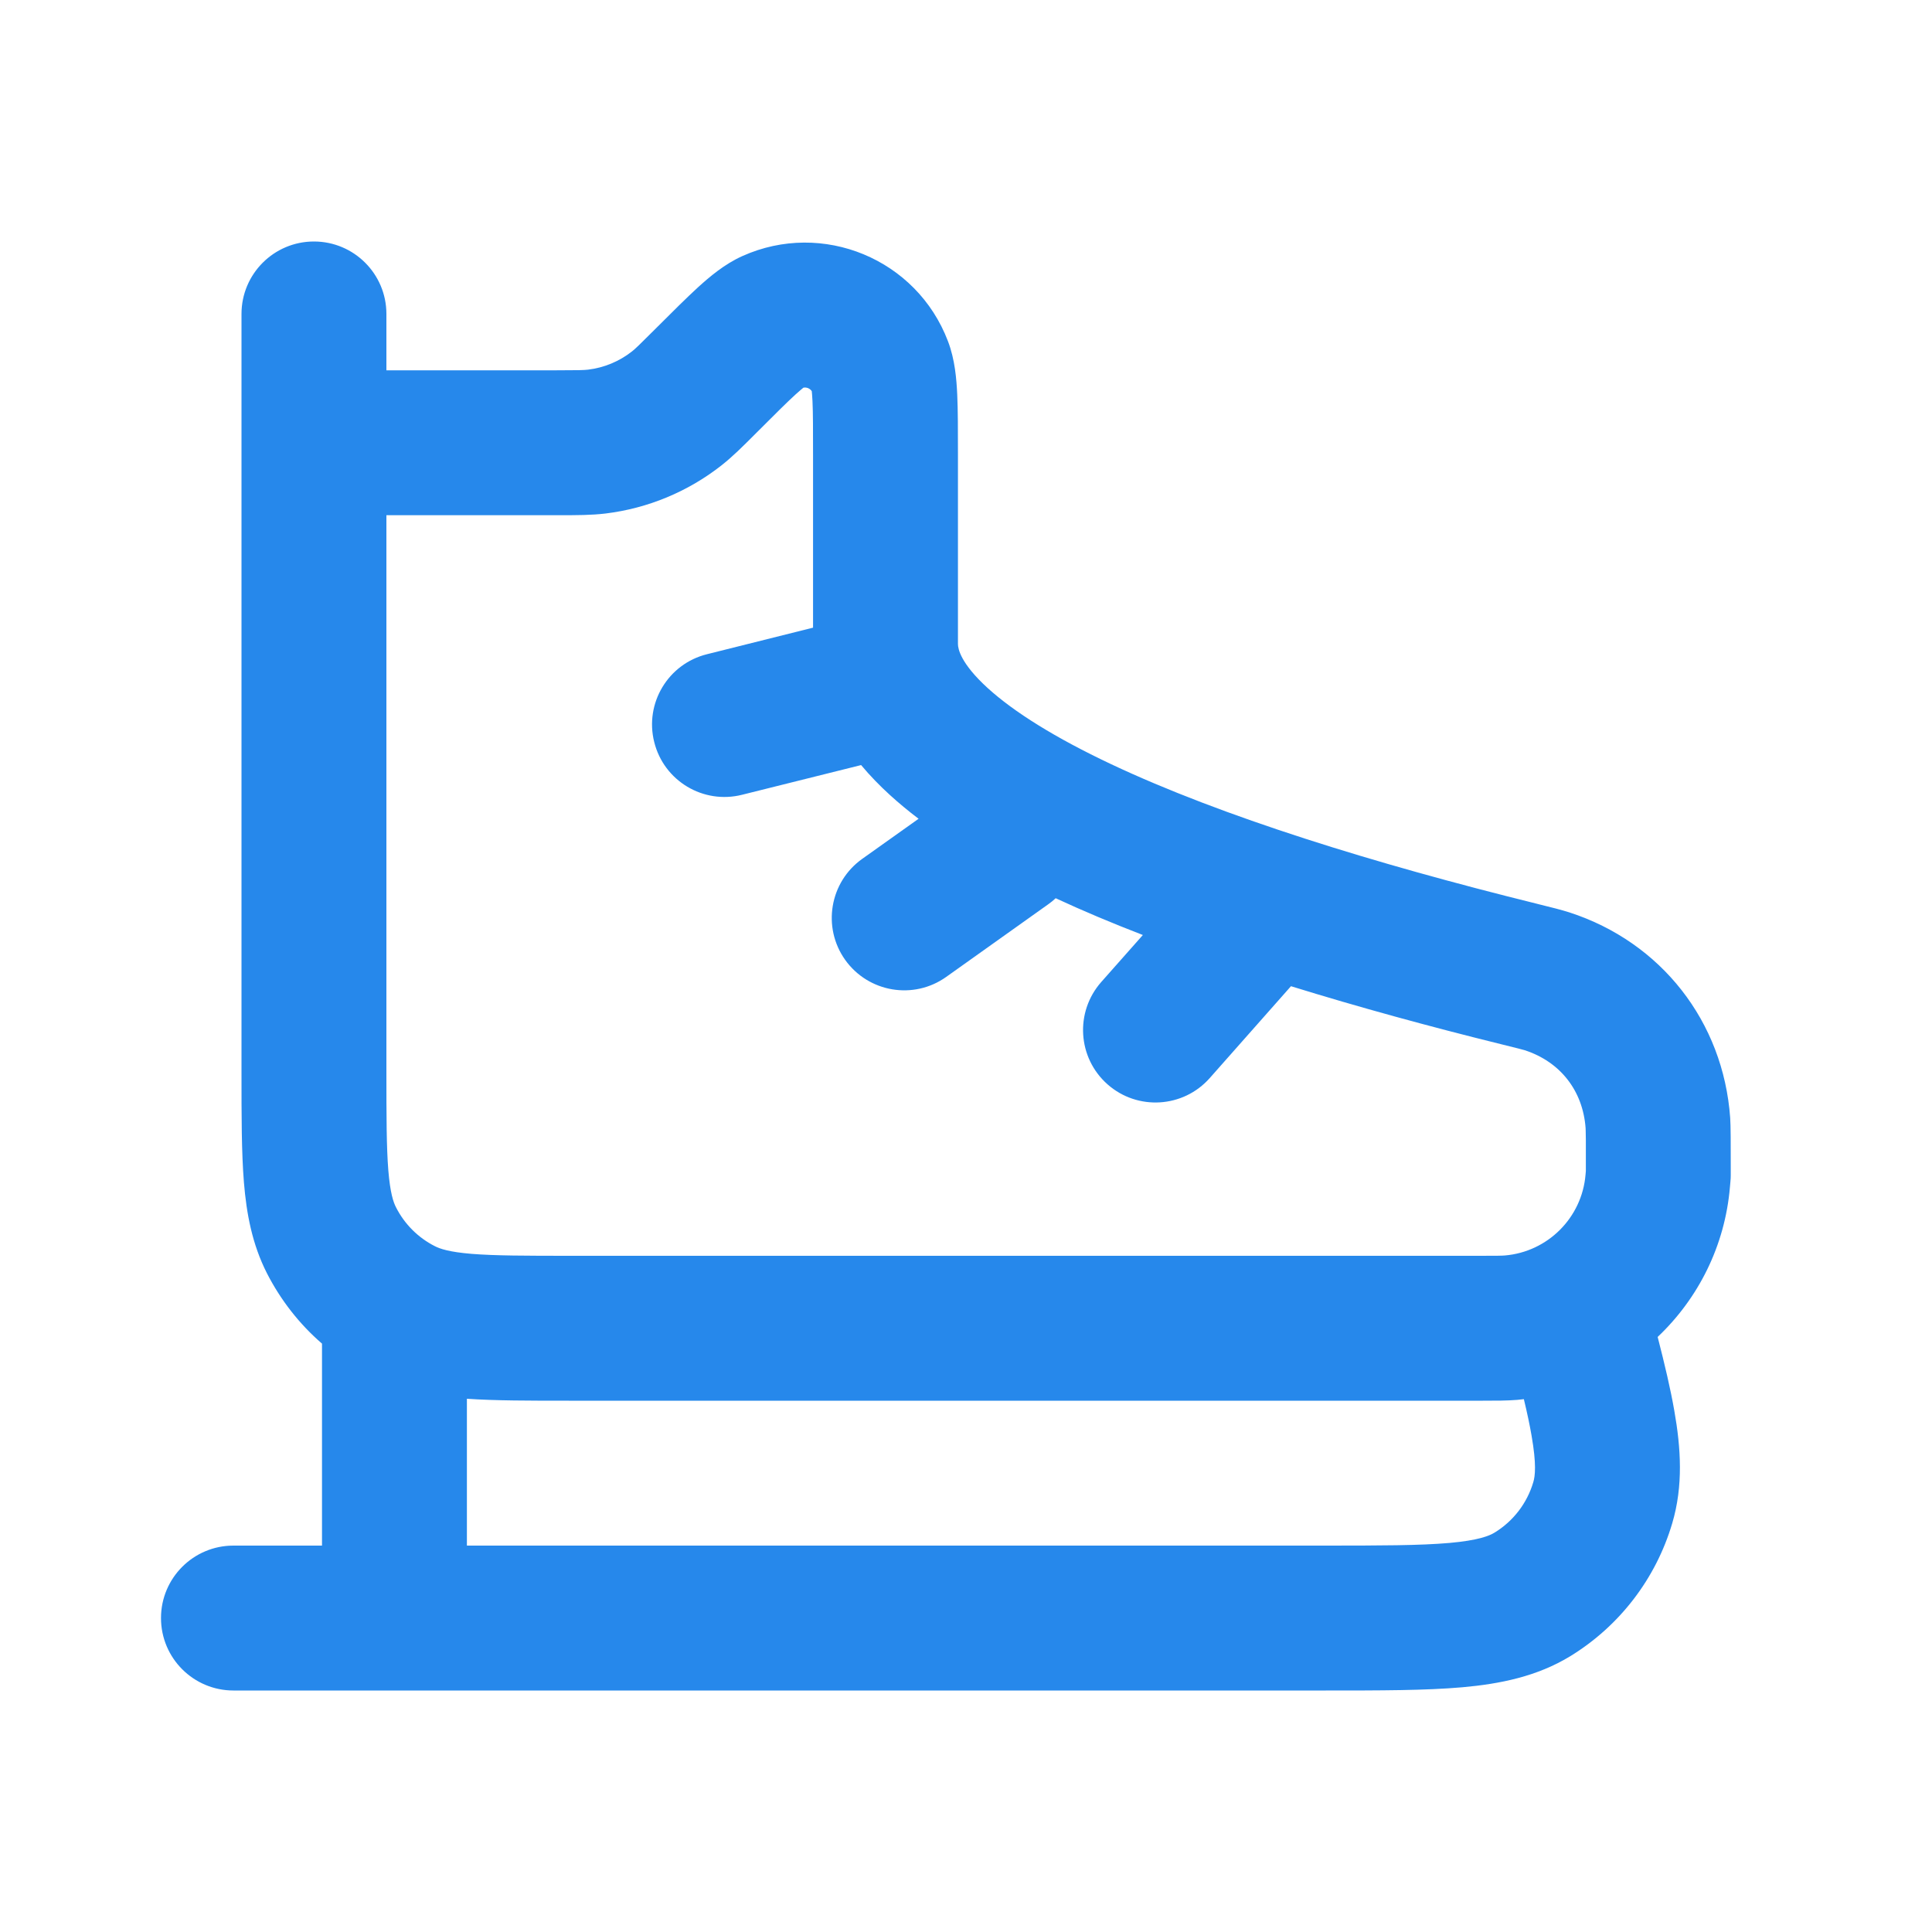 <svg width="24" height="24" viewBox="0 0 24 24" fill="none" xmlns="http://www.w3.org/2000/svg">
<path fill-rule="evenodd" clip-rule="evenodd" d="M3.9 3C4.397 3 4.8 3.403 4.8 3.9V4.6H6.916C7.189 4.6 7.251 4.598 7.305 4.592C7.504 4.568 7.692 4.49 7.85 4.366C7.892 4.333 7.937 4.29 8.13 4.097L8.145 4.082C8.351 3.876 8.528 3.7 8.673 3.567C8.811 3.442 8.997 3.282 9.222 3.181C10.219 2.733 11.388 3.217 11.776 4.239C11.864 4.469 11.882 4.714 11.891 4.899C11.9 5.097 11.9 5.346 11.9 5.637V8C11.9 8.059 11.933 8.24 12.268 8.546C12.595 8.844 13.108 9.165 13.801 9.492C15.181 10.143 17.078 10.729 19.077 11.223L19.112 11.232C19.27 11.271 19.395 11.302 19.495 11.334C20.636 11.704 21.407 12.69 21.493 13.886C21.5 13.991 21.5 14.203 21.5 14.51L21.5 14.592L21.5 14.601C21.5 14.61 21.5 14.623 21.499 14.639C21.498 14.648 21.498 14.656 21.497 14.663L21.496 14.676L21.495 14.689C21.495 14.69 21.493 14.704 21.49 14.745C21.428 15.478 21.095 16.132 20.592 16.608C20.68 16.95 20.752 17.255 20.799 17.525C20.881 17.99 20.911 18.457 20.773 18.923C20.57 19.61 20.119 20.198 19.508 20.573C19.094 20.826 18.635 20.918 18.165 20.96C17.709 21 17.144 21 16.469 21L2.9 21C2.403 21 2 20.597 2 20.1C2 19.603 2.403 19.2 2.9 19.2H4V16.691C3.719 16.448 3.487 16.151 3.316 15.817C3.132 15.455 3.062 15.076 3.03 14.687C3 14.316 3 13.865 3 13.335L3 3.9C3 3.403 3.403 3 3.9 3ZM6.404 19.2C6.402 19.2 6.401 19.2 6.4 19.2L5.8 19.2V17.376C6.153 17.4 6.575 17.4 7.065 17.4L18.42 17.4C18.585 17.4 18.721 17.4 18.845 17.39C18.873 17.387 18.902 17.384 18.93 17.381C18.971 17.552 19.003 17.701 19.026 17.836C19.088 18.191 19.07 18.337 19.047 18.412C18.97 18.673 18.799 18.896 18.567 19.038C18.5 19.079 18.365 19.135 18.005 19.167C17.64 19.199 17.154 19.2 16.428 19.2H6.404ZM9.98 4.816C9.964 4.829 9.934 4.854 9.886 4.897C9.775 4.998 9.628 5.145 9.403 5.37L9.374 5.399C9.225 5.548 9.099 5.674 8.96 5.783C8.544 6.109 8.047 6.315 7.522 6.379C7.346 6.4 7.168 6.4 6.957 6.4L4.8 6.4V13.3C4.8 13.875 4.801 14.252 4.824 14.54C4.847 14.818 4.886 14.934 4.92 14.999C5.025 15.206 5.194 15.375 5.401 15.48C5.467 15.514 5.582 15.553 5.86 15.576C6.148 15.599 6.525 15.6 7.1 15.6H18.385C18.603 15.6 18.656 15.599 18.693 15.596C19.227 15.551 19.651 15.127 19.696 14.593L19.7 14.548C19.7 14.378 19.7 14.253 19.7 14.16C19.699 14.11 19.699 14.073 19.698 14.046C19.698 14.026 19.698 14.017 19.697 14.014C19.697 14.013 19.697 14.014 19.697 14.014C19.663 13.549 19.383 13.19 18.94 13.046C18.91 13.037 18.855 13.023 18.645 12.971C17.762 12.753 16.88 12.512 16.037 12.251L15.028 13.392C14.699 13.764 14.13 13.799 13.758 13.47C13.385 13.14 13.351 12.572 13.68 12.199L14.197 11.615C13.816 11.468 13.454 11.316 13.114 11.158C13.085 11.185 13.055 11.21 13.022 11.233L11.755 12.135C11.35 12.424 10.788 12.329 10.499 11.924C10.211 11.519 10.306 10.957 10.711 10.669L11.411 10.171C11.284 10.075 11.165 9.976 11.054 9.875C10.929 9.761 10.808 9.637 10.697 9.504L9.218 9.873C8.736 9.994 8.247 9.701 8.127 9.218C8.006 8.736 8.299 8.247 8.782 8.127L10.1 7.797V5.659C10.1 5.34 10.1 5.133 10.093 4.983C10.09 4.918 10.086 4.879 10.084 4.859C10.061 4.825 10.02 4.808 9.98 4.816Z" fill="#2688EB"/>
</svg>
